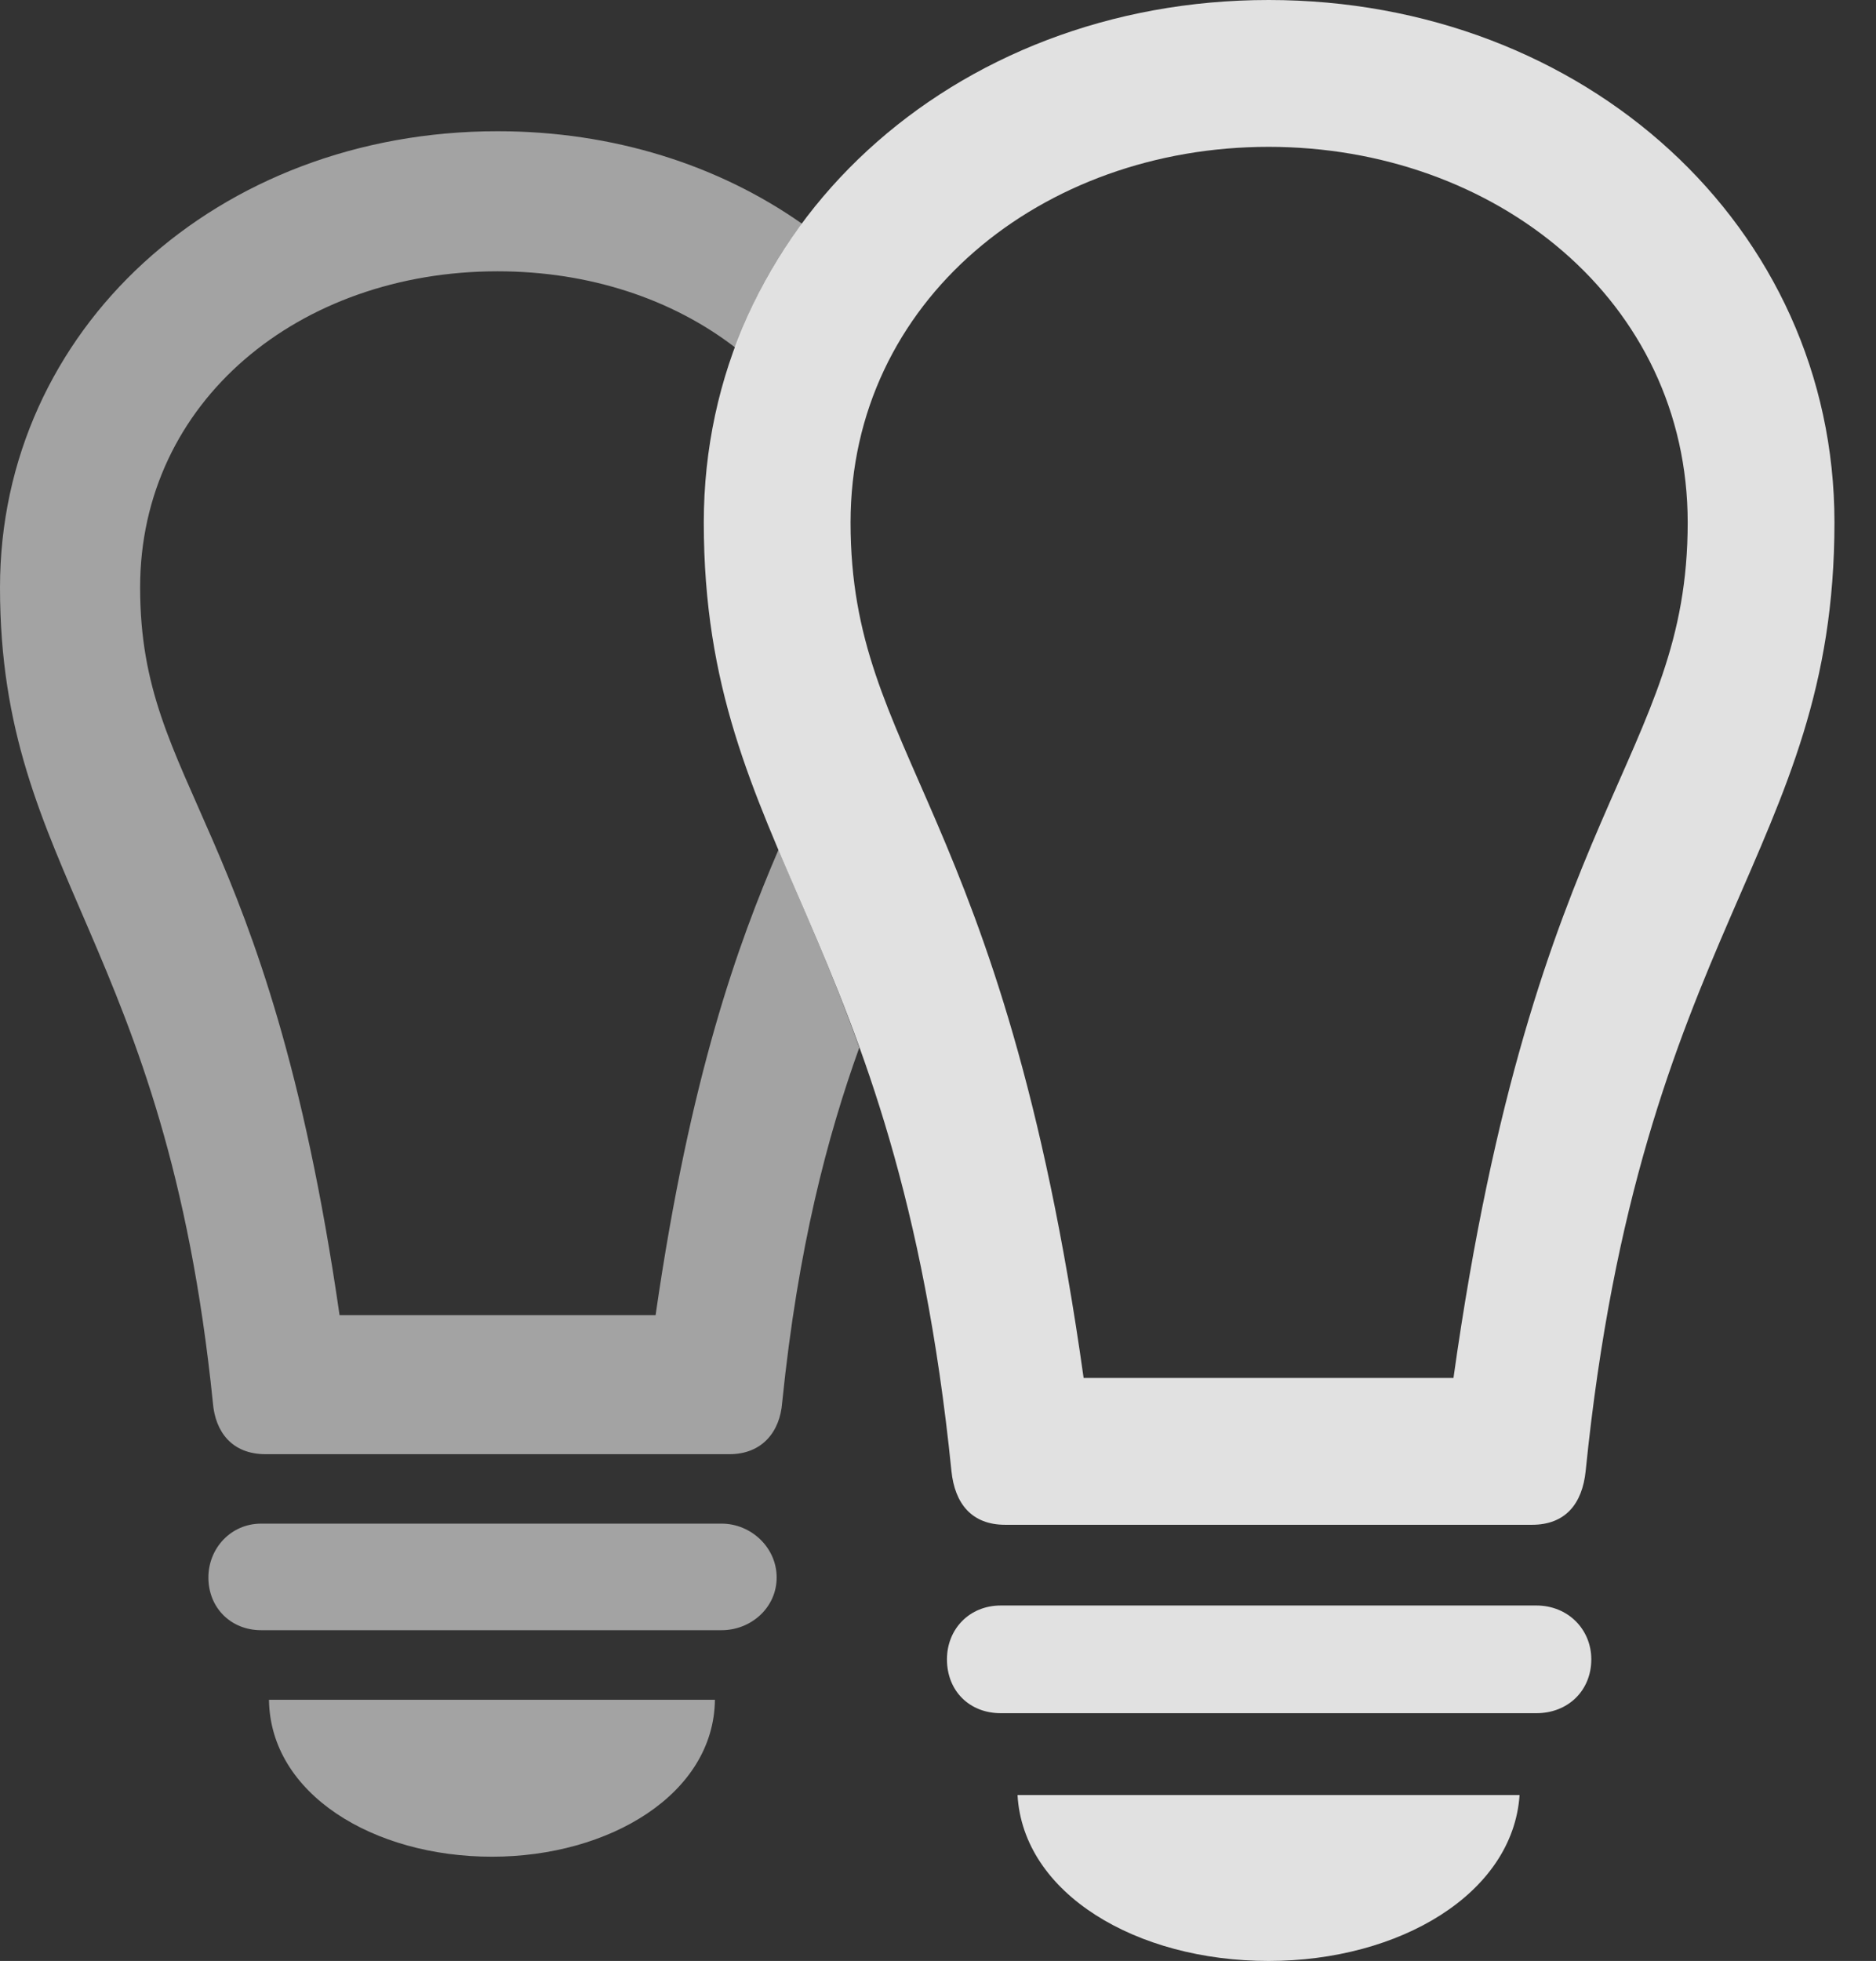 <?xml version="1.0" encoding="UTF-8"?>
<!--Generator: Apple Native CoreSVG 232.5-->
<!DOCTYPE svg
PUBLIC "-//W3C//DTD SVG 1.1//EN"
       "http://www.w3.org/Graphics/SVG/1.1/DTD/svg11.dtd">
<svg version="1.1" xmlns="http://www.w3.org/2000/svg" xmlns:xlink="http://www.w3.org/1999/xlink" width="16.348" height="17.08">
 <rect width="100%" height="100%" fill="#333333" stroke="none"/>
 <g>
  <rect height="17.08" opacity="0" width="16.348" x="0" y="0"/>
  <path d="M4.287 16.172C3.252 16.172 2.354 15.625 2.344 14.805L6.23 14.805C6.221 15.625 5.312 16.172 4.287 16.172ZM6.768 13.74C6.768 14.004 6.543 14.199 6.289 14.199L2.275 14.199C2.012 14.199 1.816 14.004 1.816 13.74C1.816 13.486 2.012 13.271 2.275 13.271L6.289 13.271C6.543 13.271 6.768 13.477 6.768 13.74ZM6.988 1.948C6.743 2.276 6.546 2.638 6.408 3.028C5.86 2.605 5.135 2.363 4.336 2.363C2.607 2.363 1.221 3.496 1.221 5.117C1.221 6.875 2.334 7.129 2.959 11.455L5.713 11.455C6.016 9.357 6.434 8.217 6.784 7.401C7.002 7.92 7.252 8.462 7.488 9.125C7.21 9.899 6.954 10.863 6.816 12.217C6.797 12.471 6.641 12.666 6.357 12.666L2.314 12.666C2.021 12.666 1.875 12.471 1.855 12.217C1.445 8.193 0 7.617 0 5.117C0 2.871 1.895 1.143 4.336 1.143C5.346 1.143 6.263 1.439 6.988 1.948Z" fill="#ffffff" fill-opacity="0.55"/>
  <path d="M11.055 0C8.301 0 6.133 1.973 6.133 4.551C6.133 7.422 7.812 8.076 8.291 12.812C8.32 13.096 8.467 13.281 8.76 13.281L13.35 13.281C13.643 13.281 13.789 13.096 13.818 12.812C14.297 8.076 15.986 7.422 15.986 4.551C15.986 1.973 13.809 0 11.055 0ZM11.055 1.279C13.027 1.279 14.707 2.617 14.707 4.551C14.707 6.602 13.369 6.992 12.666 12.002L9.443 12.002C8.74 6.992 7.412 6.602 7.412 4.551C7.412 2.617 9.082 1.279 11.055 1.279ZM8.721 14.922L13.389 14.922C13.662 14.922 13.867 14.727 13.867 14.453C13.867 14.19 13.662 13.984 13.389 13.984L8.721 13.984C8.447 13.984 8.252 14.19 8.252 14.453C8.252 14.727 8.447 14.922 8.721 14.922ZM11.055 17.08C12.197 17.08 13.184 16.494 13.242 15.635L8.867 15.635C8.916 16.494 9.902 17.08 11.055 17.08Z" fill="#ffffff" fill-opacity="0.85"/>
 </g>
</svg>
